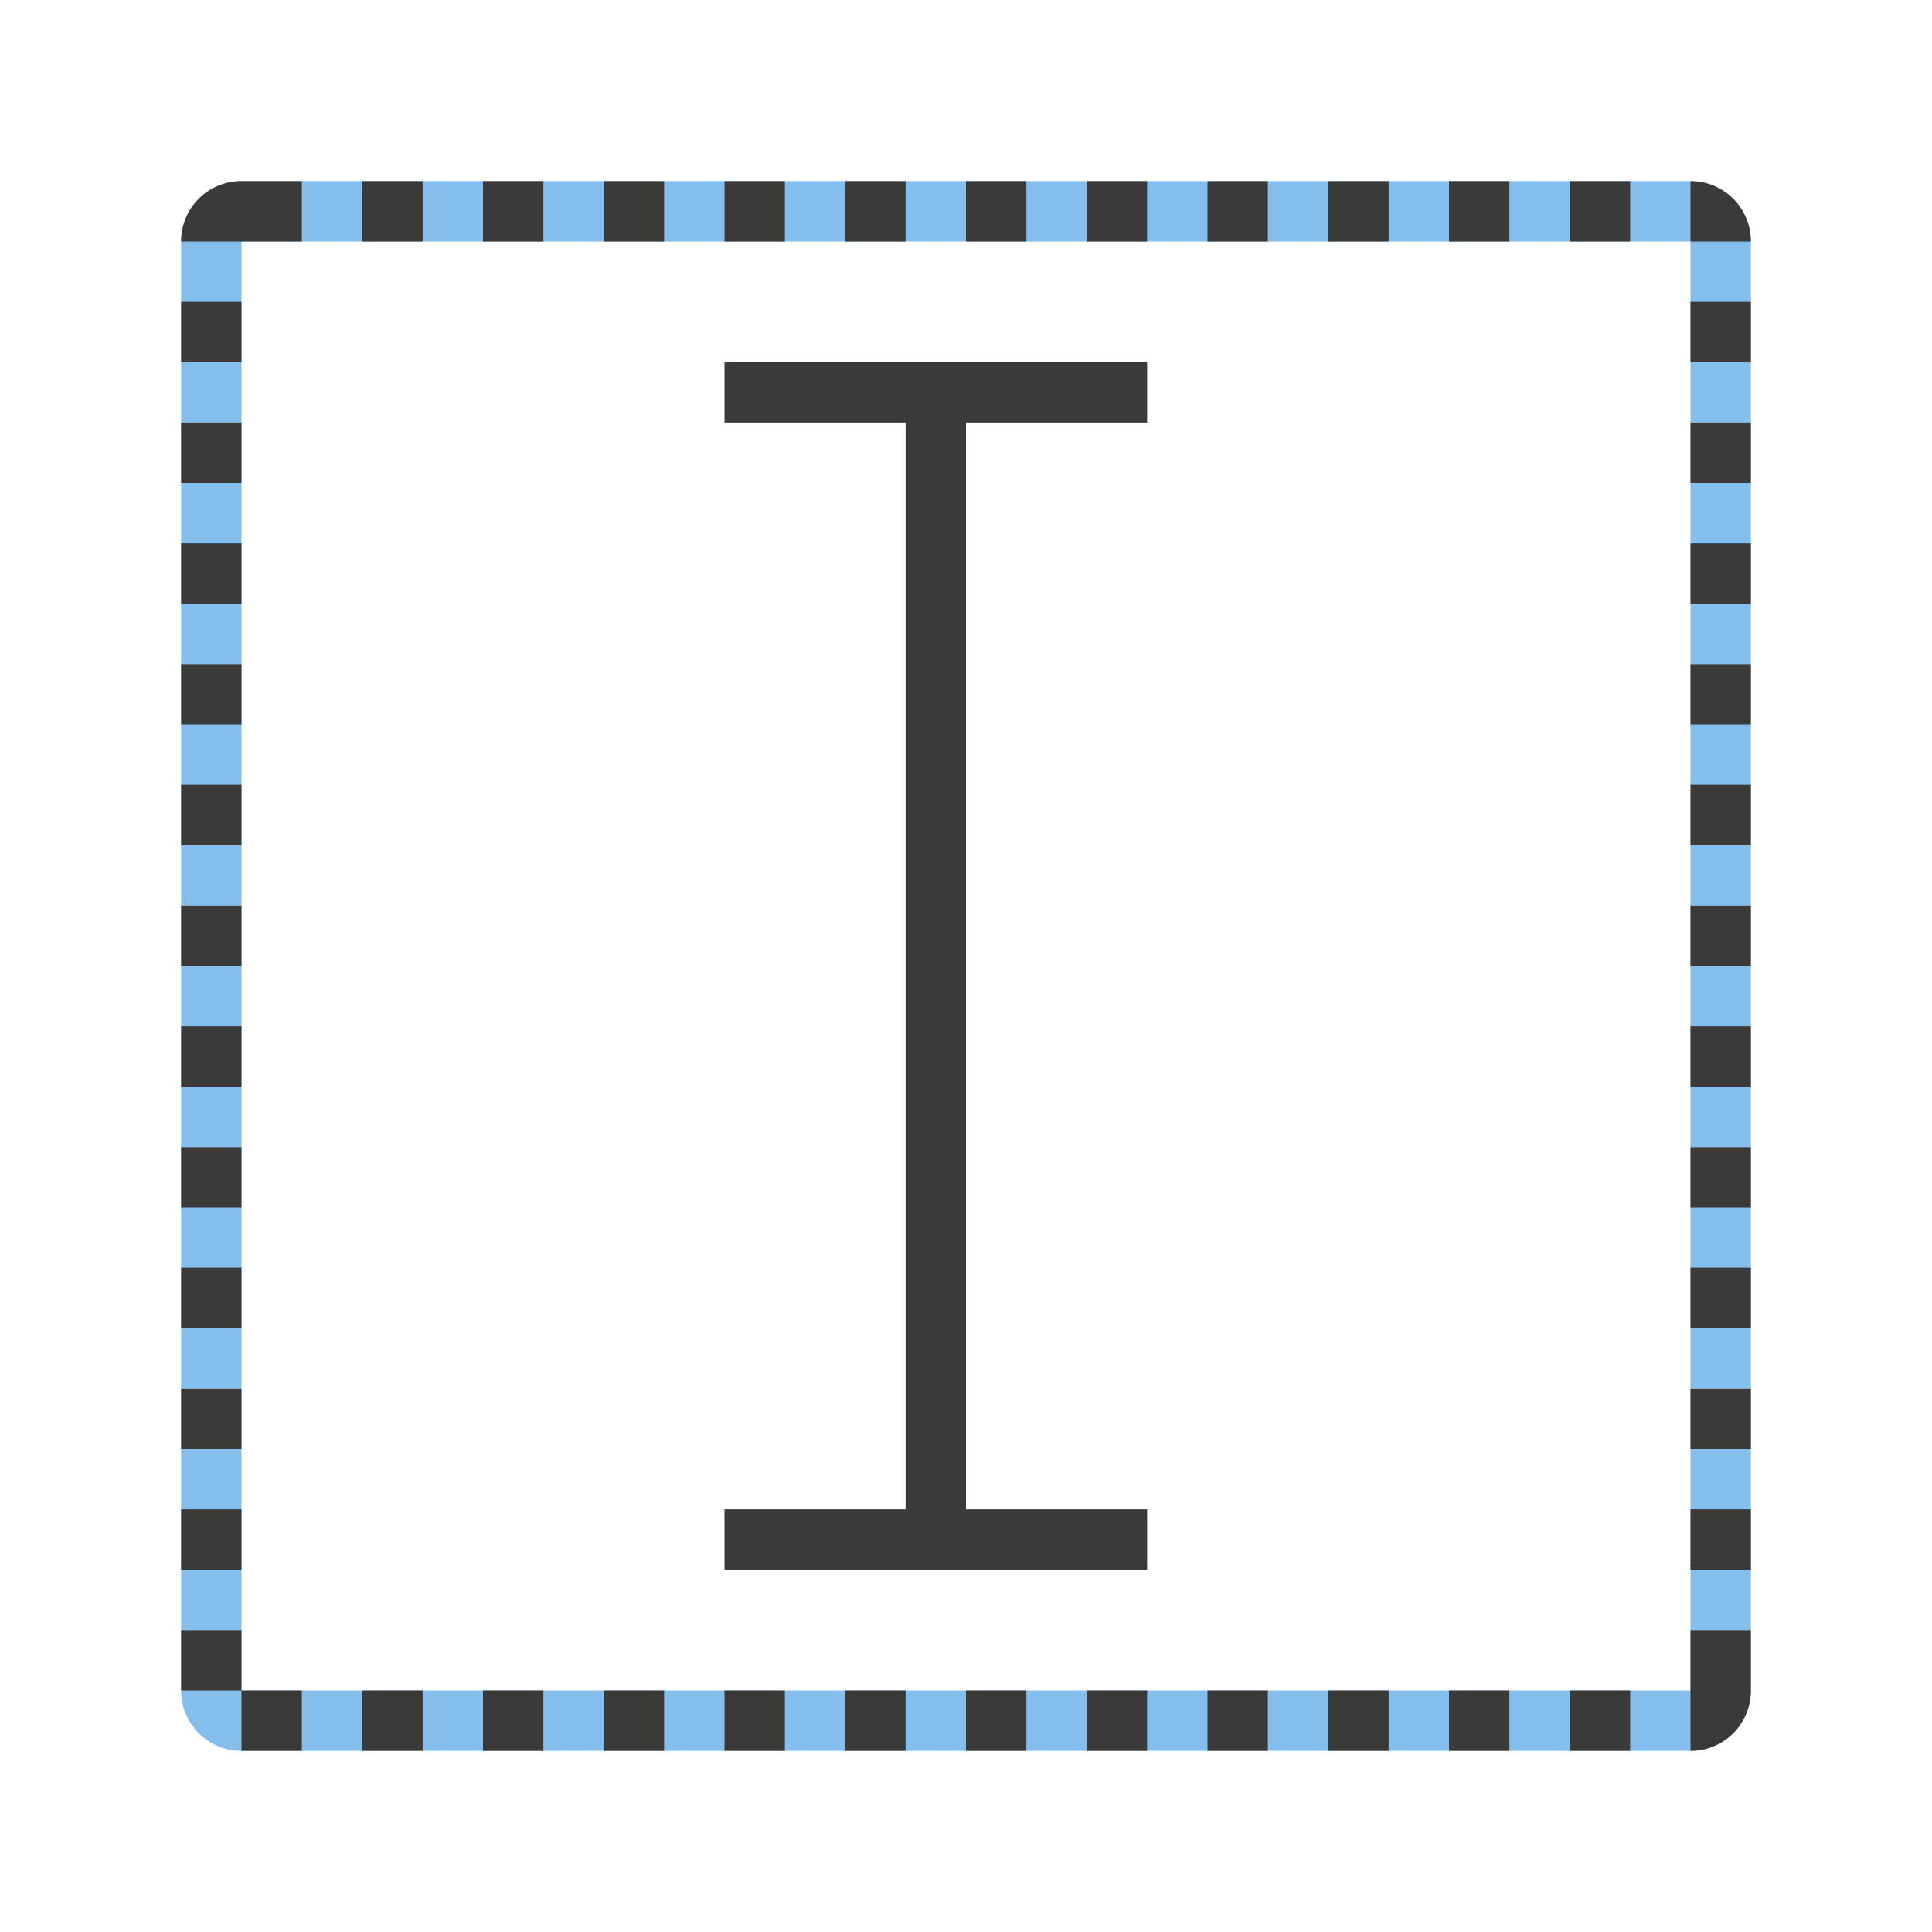 <svg viewBox="0 0 32 32" xmlns="http://www.w3.org/2000/svg"><path d="m4 3c-.554 0-1 .446-1 1v24c0 .554.446 1 1 1h24c.554 0 1-.446 1-1v-24c0-.554-.446-1-1-1zm0 1h24v24h-24z" fill="#83beec"/><g fill="#3a3a38"><path d="m12 6v1h3v18h-3v1h7v-1h-3v-18h3v-1z"/><path d="m4 3c-.554 0-1 .446-1 1h1 1v-1zm2 0v1h1v-1zm2 0v1h1v-1zm2 0v1h1v-1zm2 0v1h1v-1zm2 0v1h1v-1zm2 0v1h1v-1zm2 0v1h1v-1zm2 0v1h1v-1zm2 0v1h1v-1zm2 0v1h1v-1zm2 0v1h1v-1zm2 0v1h1c0-.554-.446-1-1-1zm-25 2v1h1v-1zm25 0v1h1v-1zm-25 2v1h1v-1zm25 0v1h1v-1zm-25 2v1h1v-1zm25 0v1h1v-1zm-25 2v1h1v-1zm25 0v1h1v-1zm-25 2v1h1v-1zm25 0v1h1v-1zm-25 2v1h1v-1zm25 0v1h1v-1zm-25 2v1h1v-1zm25 0v1h1v-1zm-25 2v1h1v-1zm25 0v1h1v-1zm-25 2v1h1v-1zm25 0v1h1v-1zm-25 2v1h1v-1zm25 0v1h1v-1zm-25 2v1h1v-1zm25 0v1h1v-1zm-25 2v1h1v-1zm1 1v1h1v-1zm24-1v1 1c.554 0 1-.446 1-1v-1zm-22 1v1h1v-1zm2 0v1h1v-1zm2 0v1h1v-1zm2 0v1h1v-1zm2 0v1h1v-1zm2 0v1h1v-1zm2 0v1h1v-1zm2 0v1h1v-1zm2 0v1h1v-1zm2 0v1h1v-1zm2 0v1h1v-1z"/></g></svg>